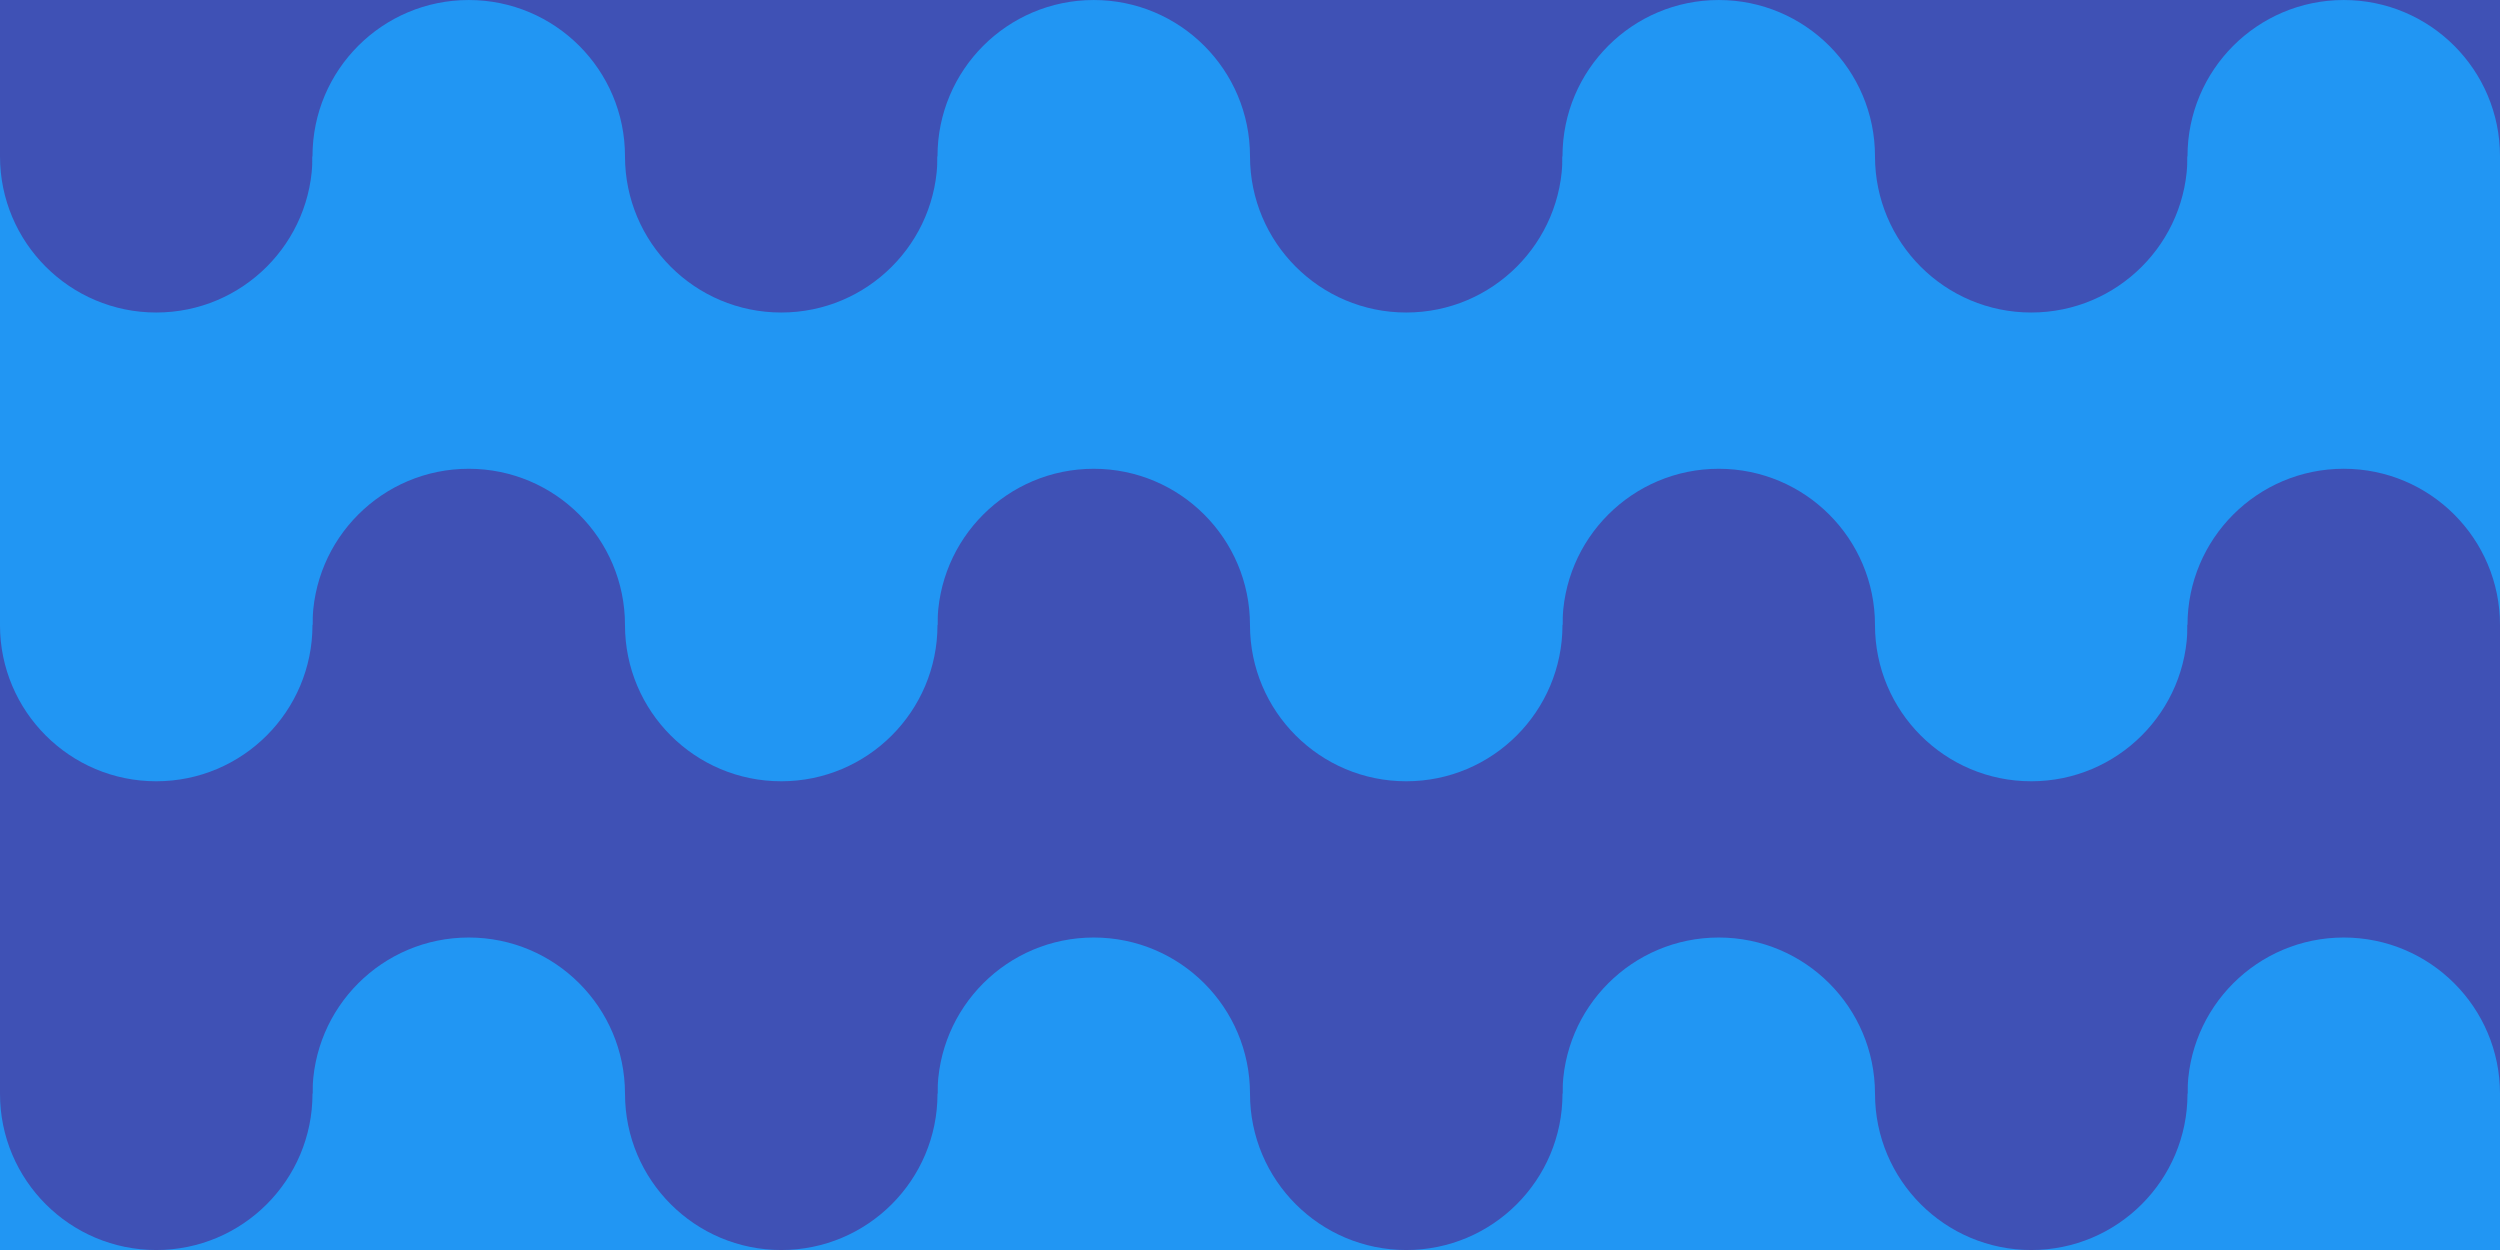 <?xml version="1.0" encoding="UTF-8" standalone="no"?>
<!-- Created with Inkscape (http://www.inkscape.org/) -->

<svg
   xmlns:dc="http://purl.org/dc/elements/1.1/"
   xmlns:cc="http://creativecommons.org/ns#"
   xmlns:rdf="http://www.w3.org/1999/02/22-rdf-syntax-ns#"
   xmlns:svg="http://www.w3.org/2000/svg"
   xmlns="http://www.w3.org/2000/svg"
   xmlns:sodipodi="http://sodipodi.sourceforge.net/DTD/sodipodi-0.dtd"
   xmlns:inkscape="http://www.inkscape.org/namespaces/inkscape"
   width="35.479mm"
   height="17.74mm"
   viewBox="0 0 125.714 62.857"
   id="svg2"
   version="1.1"
   inkscape:version="0.91 r13725"
   sodipodi:docname="border5-6.svg"
   inkscape:export-filename="/home/admin/Desktop/Website/GitClone/Rainbow/img/border5-6.png"
   inkscape:export-xdpi="81"
   inkscape:export-ydpi="81">
  <defs
     id="defs4" />
  <sodipodi:namedview
     id="base"
     pagecolor="#ffffff"
     bordercolor="#666666"
     borderopacity="1.0"
     inkscape:pageopacity="0.0"
     inkscape:pageshadow="2"
     inkscape:zoom="2.8"
     inkscape:cx="71.918903"
     inkscape:cy="51.32285"
     inkscape:document-units="px"
     inkscape:current-layer="layer1"
     showgrid="false"
     inkscape:object-nodes="true"
     inkscape:object-paths="false"
     fit-margin-top="0"
     fit-margin-left="0"
     fit-margin-right="0"
     fit-margin-bottom="0"
     inkscape:window-width="1920"
     inkscape:window-height="998"
     inkscape:window-x="0"
     inkscape:window-y="0"
     inkscape:window-maximized="1"
     inkscape:snap-center="true"
     inkscape:snap-object-midpoints="true" />
  <g
     inkscape:label="Layer 1"
     inkscape:groupmode="layer"
     id="layer1"
     transform="translate(-157.143,-266.648)">
    <path
       style="fill:#3f51b5;fill-opacity:1;fill-rule:evenodd;stroke:none;stroke-width:1px;stroke-linecap:butt;stroke-linejoin:miter;stroke-opacity:1"
       d="m 282.857,266.648 -125.714,0 0,62.857 125.714,0 z"
       id="path4142"
       inkscape:connector-curvature="0"
       sodipodi:nodetypes="cc" />
    <path
       sodipodi:nodetypes="cc"
       inkscape:connector-curvature="0"
       id="path4442"
       d="m 282.857,296.827 -125.714,0 0,-19.286 125.714,0 z"
       style="fill:#2196f3;fill-opacity:1;fill-rule:evenodd;stroke:none;stroke-width:1px;stroke-linecap:butt;stroke-linejoin:miter;stroke-opacity:1" />
    <path
       sodipodi:nodetypes="cc"
       inkscape:connector-curvature="0"
       id="path4362"
       d="m 282.857,266.648 -125.714,0 0,15.714 125.714,0 z"
       style="fill:#2196f3;fill-opacity:1;fill-rule:evenodd;stroke:none;stroke-width:1px;stroke-linecap:butt;stroke-linejoin:miter;stroke-opacity:1" />
    <ellipse
       style="opacity:1;fill:#2196f3;fill-opacity:1;fill-rule:evenodd;stroke:none;stroke-width:2;stroke-linecap:round;stroke-linejoin:round;stroke-miterlimit:4;stroke-dasharray:none;stroke-dashoffset:0;stroke-opacity:0.708"
       id="ellipse4220"
       cx="212.143"
       cy="321.648"
       rx="7.857"
       ry="7.857" />
    <ellipse
       ry="7.857"
       rx="7.857"
       cy="321.648"
       cx="180.714"
       id="ellipse4226"
       style="opacity:1;fill:#2196f3;fill-opacity:1;fill-rule:evenodd;stroke:none;stroke-width:2;stroke-linecap:round;stroke-linejoin:round;stroke-miterlimit:4;stroke-dasharray:none;stroke-dashoffset:0;stroke-opacity:0.708" />
    <ellipse
       style="opacity:1;fill:#2196f3;fill-opacity:1;fill-rule:evenodd;stroke:none;stroke-width:2;stroke-linecap:round;stroke-linejoin:round;stroke-miterlimit:4;stroke-dasharray:none;stroke-dashoffset:0;stroke-opacity:0.708"
       id="ellipse4232"
       cx="243.571"
       cy="321.648"
       rx="7.857"
       ry="7.857" />
    <ellipse
       ry="7.857"
       rx="7.857"
       cy="321.648"
       cx="275"
       id="ellipse4238"
       style="opacity:1;fill:#2196f3;fill-opacity:1;fill-rule:evenodd;stroke:none;stroke-width:2;stroke-linecap:round;stroke-linejoin:round;stroke-miterlimit:4;stroke-dasharray:none;stroke-dashoffset:0;stroke-opacity:0.708" />
    <path
       style="fill:#2196f3;fill-opacity:1;fill-rule:evenodd;stroke:none;stroke-width:1px;stroke-linecap:butt;stroke-linejoin:miter;stroke-opacity:1"
       d="m 282.857,321.638 -125.714,0 0,7.868 125.714,0 z"
       id="path4264"
       inkscape:connector-curvature="0"
       sodipodi:nodetypes="cc" />
    <ellipse
       ry="7.857"
       rx="7.857"
       cy="321.648"
       cx="259.286"
       id="ellipse4286"
       style="opacity:1;fill:#3f51b5;fill-opacity:1;fill-rule:evenodd;stroke:none;stroke-width:2;stroke-linecap:round;stroke-linejoin:round;stroke-miterlimit:4;stroke-dasharray:none;stroke-dashoffset:0;stroke-opacity:0.708" />
    <ellipse
       style="opacity:1;fill:#3f51b5;fill-opacity:1;fill-rule:evenodd;stroke:none;stroke-width:2;stroke-linecap:round;stroke-linejoin:round;stroke-miterlimit:4;stroke-dasharray:none;stroke-dashoffset:0;stroke-opacity:0.708"
       id="ellipse4292"
       cx="227.857"
       cy="321.648"
       rx="7.857"
       ry="7.857" />
    <ellipse
       ry="7.857"
       rx="7.857"
       cy="321.648"
       cx="196.429"
       id="ellipse4298"
       style="opacity:1;fill:#3f51b5;fill-opacity:1;fill-rule:evenodd;stroke:none;stroke-width:2;stroke-linecap:round;stroke-linejoin:round;stroke-miterlimit:4;stroke-dasharray:none;stroke-dashoffset:0;stroke-opacity:0.708" />
    <g
       transform="translate(-79.959,49.65)"
       id="g4306">
      <path
         style="fill:#673ab7;fill-opacity:1;fill-rule:evenodd;stroke:none;stroke-width:1px;stroke-linecap:butt;stroke-linejoin:miter;stroke-opacity:1"
         d="m 212.102,247.891 -15.714,0 0,15.714 15.714,0 z"
         id="path4308"
         inkscape:connector-curvature="0"
         sodipodi:nodetypes="cc" />
      <ellipse
         ry="7.857"
         rx="7.857"
         cy="255.748"
         cx="204.245"
         id="ellipse4310"
         style="opacity:1;fill:#2196f3;fill-opacity:1;fill-rule:evenodd;stroke:none;stroke-width:2;stroke-linecap:round;stroke-linejoin:round;stroke-miterlimit:4;stroke-dasharray:none;stroke-dashoffset:0;stroke-opacity:0.708" />
    </g>
    <ellipse
       ry="7.857"
       rx="7.857"
       cy="-274.505"
       cx="196.428"
       id="ellipse4324"
       style="opacity:1;fill:#3f51b5;fill-opacity:1;fill-rule:evenodd;stroke:none;stroke-width:2;stroke-linecap:round;stroke-linejoin:round;stroke-miterlimit:4;stroke-dasharray:none;stroke-dashoffset:0;stroke-opacity:0.708"
       transform="scale(1,-1)" />
    <ellipse
       style="opacity:1;fill:#3f51b5;fill-opacity:1;fill-rule:evenodd;stroke:none;stroke-width:2;stroke-linecap:round;stroke-linejoin:round;stroke-miterlimit:4;stroke-dasharray:none;stroke-dashoffset:0;stroke-opacity:0.708"
       id="ellipse4330"
       cx="165"
       cy="-274.505"
       rx="7.857"
       ry="7.857"
       transform="scale(1,-1)" />
    <ellipse
       ry="7.857"
       rx="7.857"
       cy="-274.505"
       cx="227.857"
       id="ellipse4336"
       style="opacity:1;fill:#3f51b5;fill-opacity:1;fill-rule:evenodd;stroke:none;stroke-width:2;stroke-linecap:round;stroke-linejoin:round;stroke-miterlimit:4;stroke-dasharray:none;stroke-dashoffset:0;stroke-opacity:0.708"
       transform="scale(1,-1)" />
    <ellipse
       style="opacity:1;fill:#3f51b5;fill-opacity:1;fill-rule:evenodd;stroke:none;stroke-width:2;stroke-linecap:round;stroke-linejoin:round;stroke-miterlimit:4;stroke-dasharray:none;stroke-dashoffset:0;stroke-opacity:0.708"
       id="ellipse4342"
       cx="259.285"
       cy="-274.505"
       rx="7.857"
       ry="7.857"
       transform="scale(1,-1)" />
    <path
       sodipodi:nodetypes="cc"
       inkscape:connector-curvature="0"
       id="path4344"
       d="m 282.857,274.515 -125.714,0 0,-7.868 125.714,0 z"
       style="fill:#3f51b5;fill-opacity:1;fill-rule:evenodd;stroke:none;stroke-width:1px;stroke-linecap:butt;stroke-linejoin:miter;stroke-opacity:1" />
    <ellipse
       ry="7.857"
       rx="7.857"
       cy="-274.505"
       cx="275"
       id="ellipse4346"
       style="opacity:1;fill:#2196f3;fill-opacity:1;fill-rule:evenodd;stroke:none;stroke-width:2;stroke-linecap:round;stroke-linejoin:round;stroke-miterlimit:4;stroke-dasharray:none;stroke-dashoffset:0;stroke-opacity:0.708"
       transform="scale(1,-1)" />
    <ellipse
       style="opacity:1;fill:#2196f3;fill-opacity:1;fill-rule:evenodd;stroke:none;stroke-width:2;stroke-linecap:round;stroke-linejoin:round;stroke-miterlimit:4;stroke-dasharray:none;stroke-dashoffset:0;stroke-opacity:0.708"
       id="ellipse4348"
       cx="243.571"
       cy="-274.505"
       rx="7.857"
       ry="7.857"
       transform="scale(1,-1)" />
    <ellipse
       ry="7.857"
       rx="7.857"
       cy="-274.505"
       cx="212.143"
       id="ellipse4350"
       style="opacity:1;fill:#2196f3;fill-opacity:1;fill-rule:evenodd;stroke:none;stroke-width:2;stroke-linecap:round;stroke-linejoin:round;stroke-miterlimit:4;stroke-dasharray:none;stroke-dashoffset:0;stroke-opacity:0.708"
       transform="scale(1,-1)" />
    <ellipse
       style="opacity:1;fill:#2196f3;fill-opacity:1;fill-rule:evenodd;stroke:none;stroke-width:2;stroke-linecap:round;stroke-linejoin:round;stroke-miterlimit:4;stroke-dasharray:none;stroke-dashoffset:0;stroke-opacity:0.708"
       id="ellipse4352"
       cx="180.714"
       cy="-274.505"
       rx="7.857"
       ry="7.857"
       transform="scale(1,-1)" />
    <g
       transform="translate(-108.214,-14.643)"
       id="g4376">
      <path
         sodipodi:nodetypes="cc"
         inkscape:connector-curvature="0"
         id="path4378"
         d="m 239.821,334.326 -15.714,0 0,15.714 15.714,0 z"
         style="fill:#2196f3;fill-opacity:1;fill-rule:evenodd;stroke:none;stroke-width:1px;stroke-linecap:butt;stroke-linejoin:miter;stroke-opacity:1" />
      <ellipse
         style="opacity:1;fill:#673ab7;fill-opacity:1;fill-rule:evenodd;stroke:none;stroke-width:2;stroke-linecap:round;stroke-linejoin:round;stroke-miterlimit:4;stroke-dasharray:none;stroke-dashoffset:0;stroke-opacity:0.708"
         id="ellipse4380"
         cx="231.964"
         cy="342.184"
         rx="7.857"
         ry="7.857" />
    </g>
    <path
       style="fill:#2196f3;fill-opacity:1;fill-rule:evenodd;stroke:none;stroke-width:1px;stroke-linecap:butt;stroke-linejoin:miter;stroke-opacity:1"
       d="m 282.857,305.934 -125.714,0 0,-15.714 125.714,0 z"
       id="path4406"
       inkscape:connector-curvature="0"
       sodipodi:nodetypes="cc" />
    <ellipse
       style="opacity:1;fill:#3f51b5;fill-opacity:1;fill-rule:evenodd;stroke:none;stroke-width:2;stroke-linecap:round;stroke-linejoin:round;stroke-miterlimit:4;stroke-dasharray:none;stroke-dashoffset:0;stroke-opacity:0.708"
       id="ellipse4408"
       cx="180.714"
       cy="298.077"
       rx="7.857"
       ry="7.857" />
    <ellipse
       style="opacity:1;fill:#3f51b5;fill-opacity:1;fill-rule:evenodd;stroke:none;stroke-width:2;stroke-linecap:round;stroke-linejoin:round;stroke-miterlimit:4;stroke-dasharray:none;stroke-dashoffset:0;stroke-opacity:0.708"
       id="ellipse4412"
       cx="212.142"
       cy="298.077"
       rx="7.857"
       ry="7.857" />
    <ellipse
       ry="7.857"
       rx="7.857"
       cy="298.077"
       cx="243.571"
       id="ellipse4414"
       style="opacity:1;fill:#3f51b5;fill-opacity:1;fill-rule:evenodd;stroke:none;stroke-width:2;stroke-linecap:round;stroke-linejoin:round;stroke-miterlimit:4;stroke-dasharray:none;stroke-dashoffset:0;stroke-opacity:0.708" />
    <path
       style="fill:#3f51b5;fill-opacity:1;fill-rule:evenodd;stroke:none;stroke-width:1px;stroke-linecap:butt;stroke-linejoin:miter;stroke-opacity:1"
       d="m 282.857,298.066 -125.714,0 0,12.51 125.714,0 z"
       id="path4416"
       inkscape:connector-curvature="0"
       sodipodi:nodetypes="cc" />
    <ellipse
       style="opacity:1;fill:#2196f3;fill-opacity:1;fill-rule:evenodd;stroke:none;stroke-width:2;stroke-linecap:round;stroke-linejoin:round;stroke-miterlimit:4;stroke-dasharray:none;stroke-dashoffset:0;stroke-opacity:0.708"
       id="ellipse4418"
       cx="259.285"
       cy="298.077"
       rx="7.857"
       ry="7.857" />
    <ellipse
       ry="7.857"
       rx="7.857"
       cy="298.077"
       cx="227.856"
       id="ellipse4420"
       style="opacity:1;fill:#2196f3;fill-opacity:1;fill-rule:evenodd;stroke:none;stroke-width:2;stroke-linecap:round;stroke-linejoin:round;stroke-miterlimit:4;stroke-dasharray:none;stroke-dashoffset:0;stroke-opacity:0.708" />
    <ellipse
       style="opacity:1;fill:#2196f3;fill-opacity:1;fill-rule:evenodd;stroke:none;stroke-width:2;stroke-linecap:round;stroke-linejoin:round;stroke-miterlimit:4;stroke-dasharray:none;stroke-dashoffset:0;stroke-opacity:0.708"
       id="ellipse4422"
       cx="196.428"
       cy="298.077"
       rx="7.857"
       ry="7.857" />
    <ellipse
       ry="7.857"
       rx="7.857"
       cy="298.077"
       cx="164.999"
       id="ellipse4424"
       style="opacity:1;fill:#2196f3;fill-opacity:1;fill-rule:evenodd;stroke:none;stroke-width:2;stroke-linecap:round;stroke-linejoin:round;stroke-miterlimit:4;stroke-dasharray:none;stroke-dashoffset:0;stroke-opacity:0.708" />
    <ellipse
       style="opacity:1;fill:#3f51b5;fill-opacity:1;fill-rule:evenodd;stroke:none;stroke-width:2;stroke-linecap:round;stroke-linejoin:round;stroke-miterlimit:4;stroke-dasharray:none;stroke-dashoffset:0;stroke-opacity:0.708"
       id="ellipse4438"
       cx="275"
       cy="298.076"
       rx="7.857"
       ry="7.857" />
    <ellipse
       style="opacity:1;fill:#3f51b5;fill-opacity:1;fill-rule:evenodd;stroke:none;stroke-width:2;stroke-linecap:round;stroke-linejoin:round;stroke-miterlimit:4;stroke-dasharray:none;stroke-dashoffset:0;stroke-opacity:0.708"
       id="ellipse4448"
       cx="165"
       cy="321.648"
       rx="7.857"
       ry="7.857" />
  </g>
</svg>

